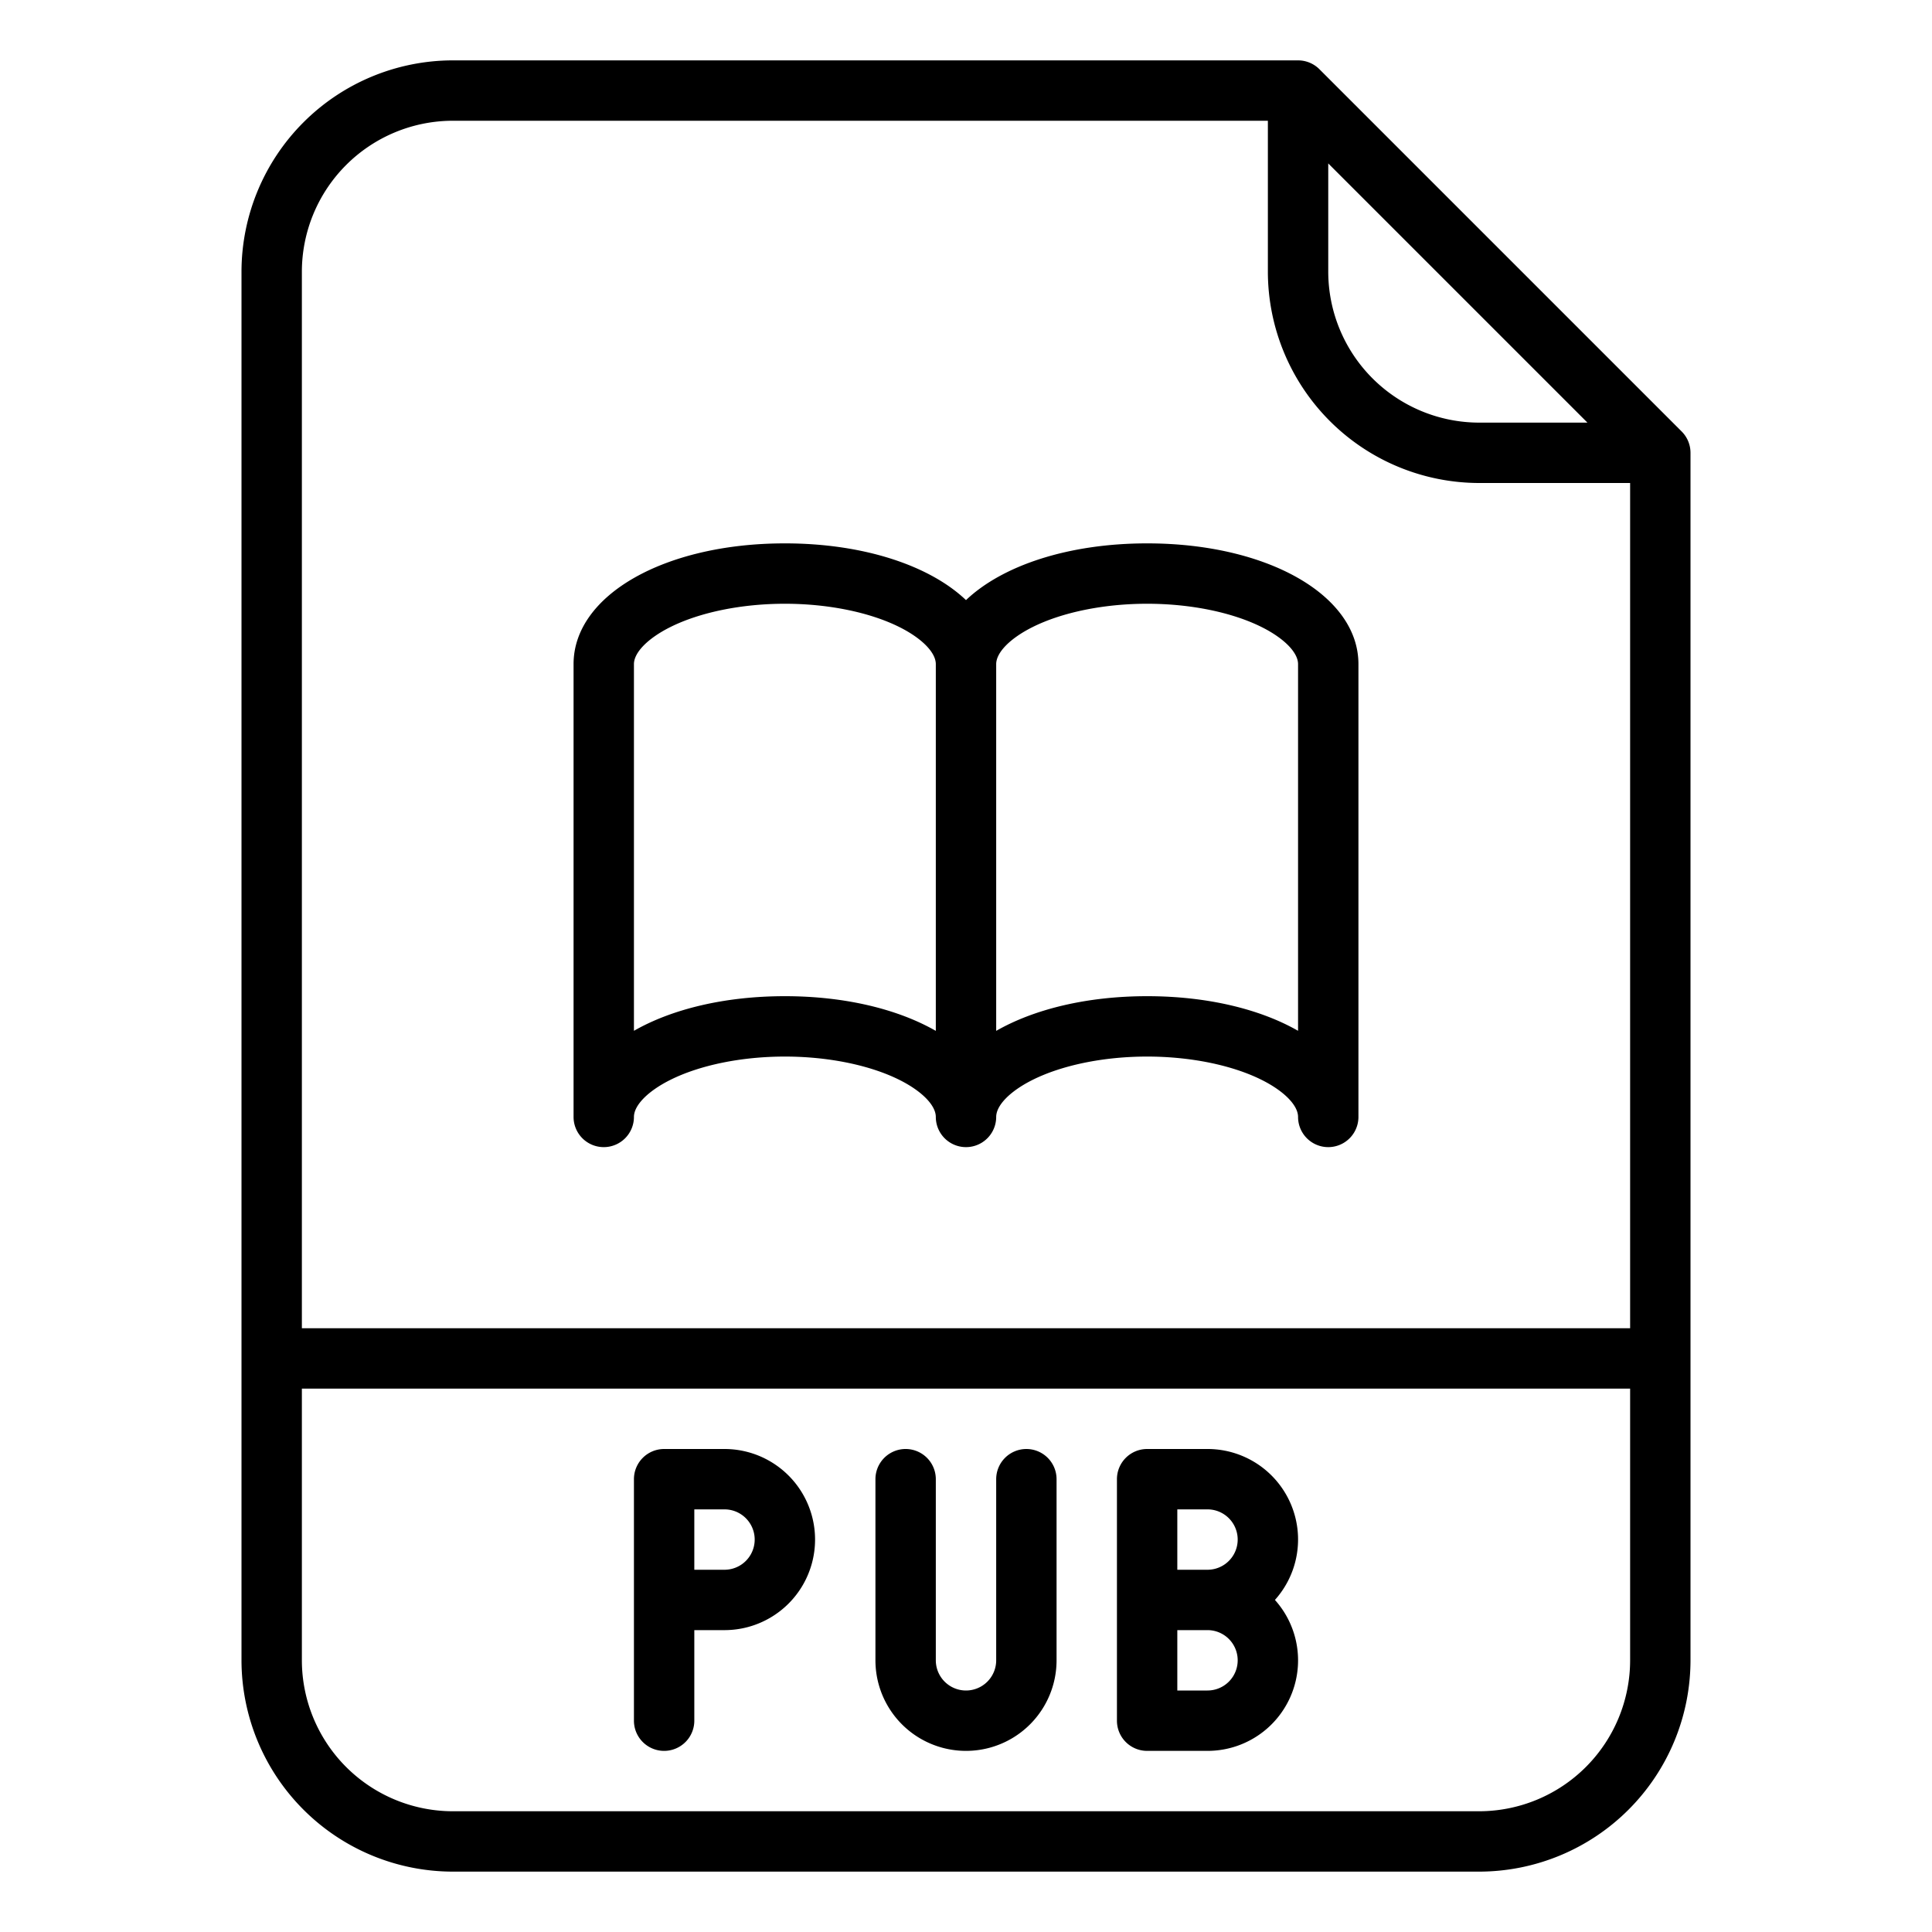 <?xml version="1.0"?>
<svg xmlns="http://www.w3.org/2000/svg" id="OutLine" viewBox="0 0 512 512" width="512" height="512"><path d="M349.657,18.343A8,8,0,0,0,344,16H120A56.063,56.063,0,0,0,64,72V440a56.063,56.063,0,0,0,56,56H392a56.063,56.063,0,0,0,56-56V120a8,8,0,0,0-2.343-5.657ZM352,43.313,420.687,112H392a40.045,40.045,0,0,1-40-40ZM120,32H336V72a56.063,56.063,0,0,0,56,56h40V352H80V72A40.045,40.045,0,0,1,120,32ZM392,480H120a40.045,40.045,0,0,1-40-40V368H432v72A40.045,40.045,0,0,1,392,480Z"/><path d="M160,304a8,8,0,0,0,8-8c0-3.082,3.692-6.843,9.637-9.815C185.5,282.254,196.564,280,208,280s22.5,2.254,30.363,6.185C244.308,289.157,248,292.918,248,296a8,8,0,0,0,16,0c0-3.082,3.692-6.843,9.637-9.815C281.5,282.254,292.564,280,304,280s22.5,2.254,30.363,6.185C340.308,289.157,344,292.918,344,296a8,8,0,0,0,16,0V176c0-18.243-24.075-32-56-32-20.861,0-38.37,5.873-48,15.034C246.37,149.873,228.861,144,208,144c-31.925,0-56,13.757-56,32V296A8,8,0,0,0,160,304ZM273.637,166.185C281.5,162.254,292.564,160,304,160s22.5,2.254,30.363,6.185C340.308,169.157,344,172.918,344,176v97.175c-10.011-5.73-24.022-9.175-40-9.175s-29.988,3.458-40,9.192V176C264,172.918,267.692,169.157,273.637,166.185ZM168,176c0-3.082,3.692-6.843,9.637-9.815C185.5,162.254,196.564,160,208,160s22.5,2.254,30.363,6.185C244.308,169.157,248,172.918,248,176v97.192C237.988,267.458,223.986,264,208,264s-29.989,3.445-40,9.175Z"/><path d="M320,384H304a8,8,0,0,0-8,8v64a8,8,0,0,0,8,8h16a23.984,23.984,0,0,0,17.869-40A23.984,23.984,0,0,0,320,384Zm-8,16h8a8,8,0,0,1,0,16h-8Zm8,48h-8V432h8a8,8,0,0,1,0,16Z"/><path d="M192,384H176a8,8,0,0,0-8,8v64a8,8,0,0,0,16,0V432h8a24,24,0,0,0,0-48Zm0,32h-8V400h8a8,8,0,0,1,0,16Z"/><path d="M272,384a8,8,0,0,0-8,8v48a8,8,0,0,1-16,0V392a8,8,0,0,0-16,0v48a24,24,0,0,0,48,0V392A8,8,0,0,0,272,384Z"/></svg>
